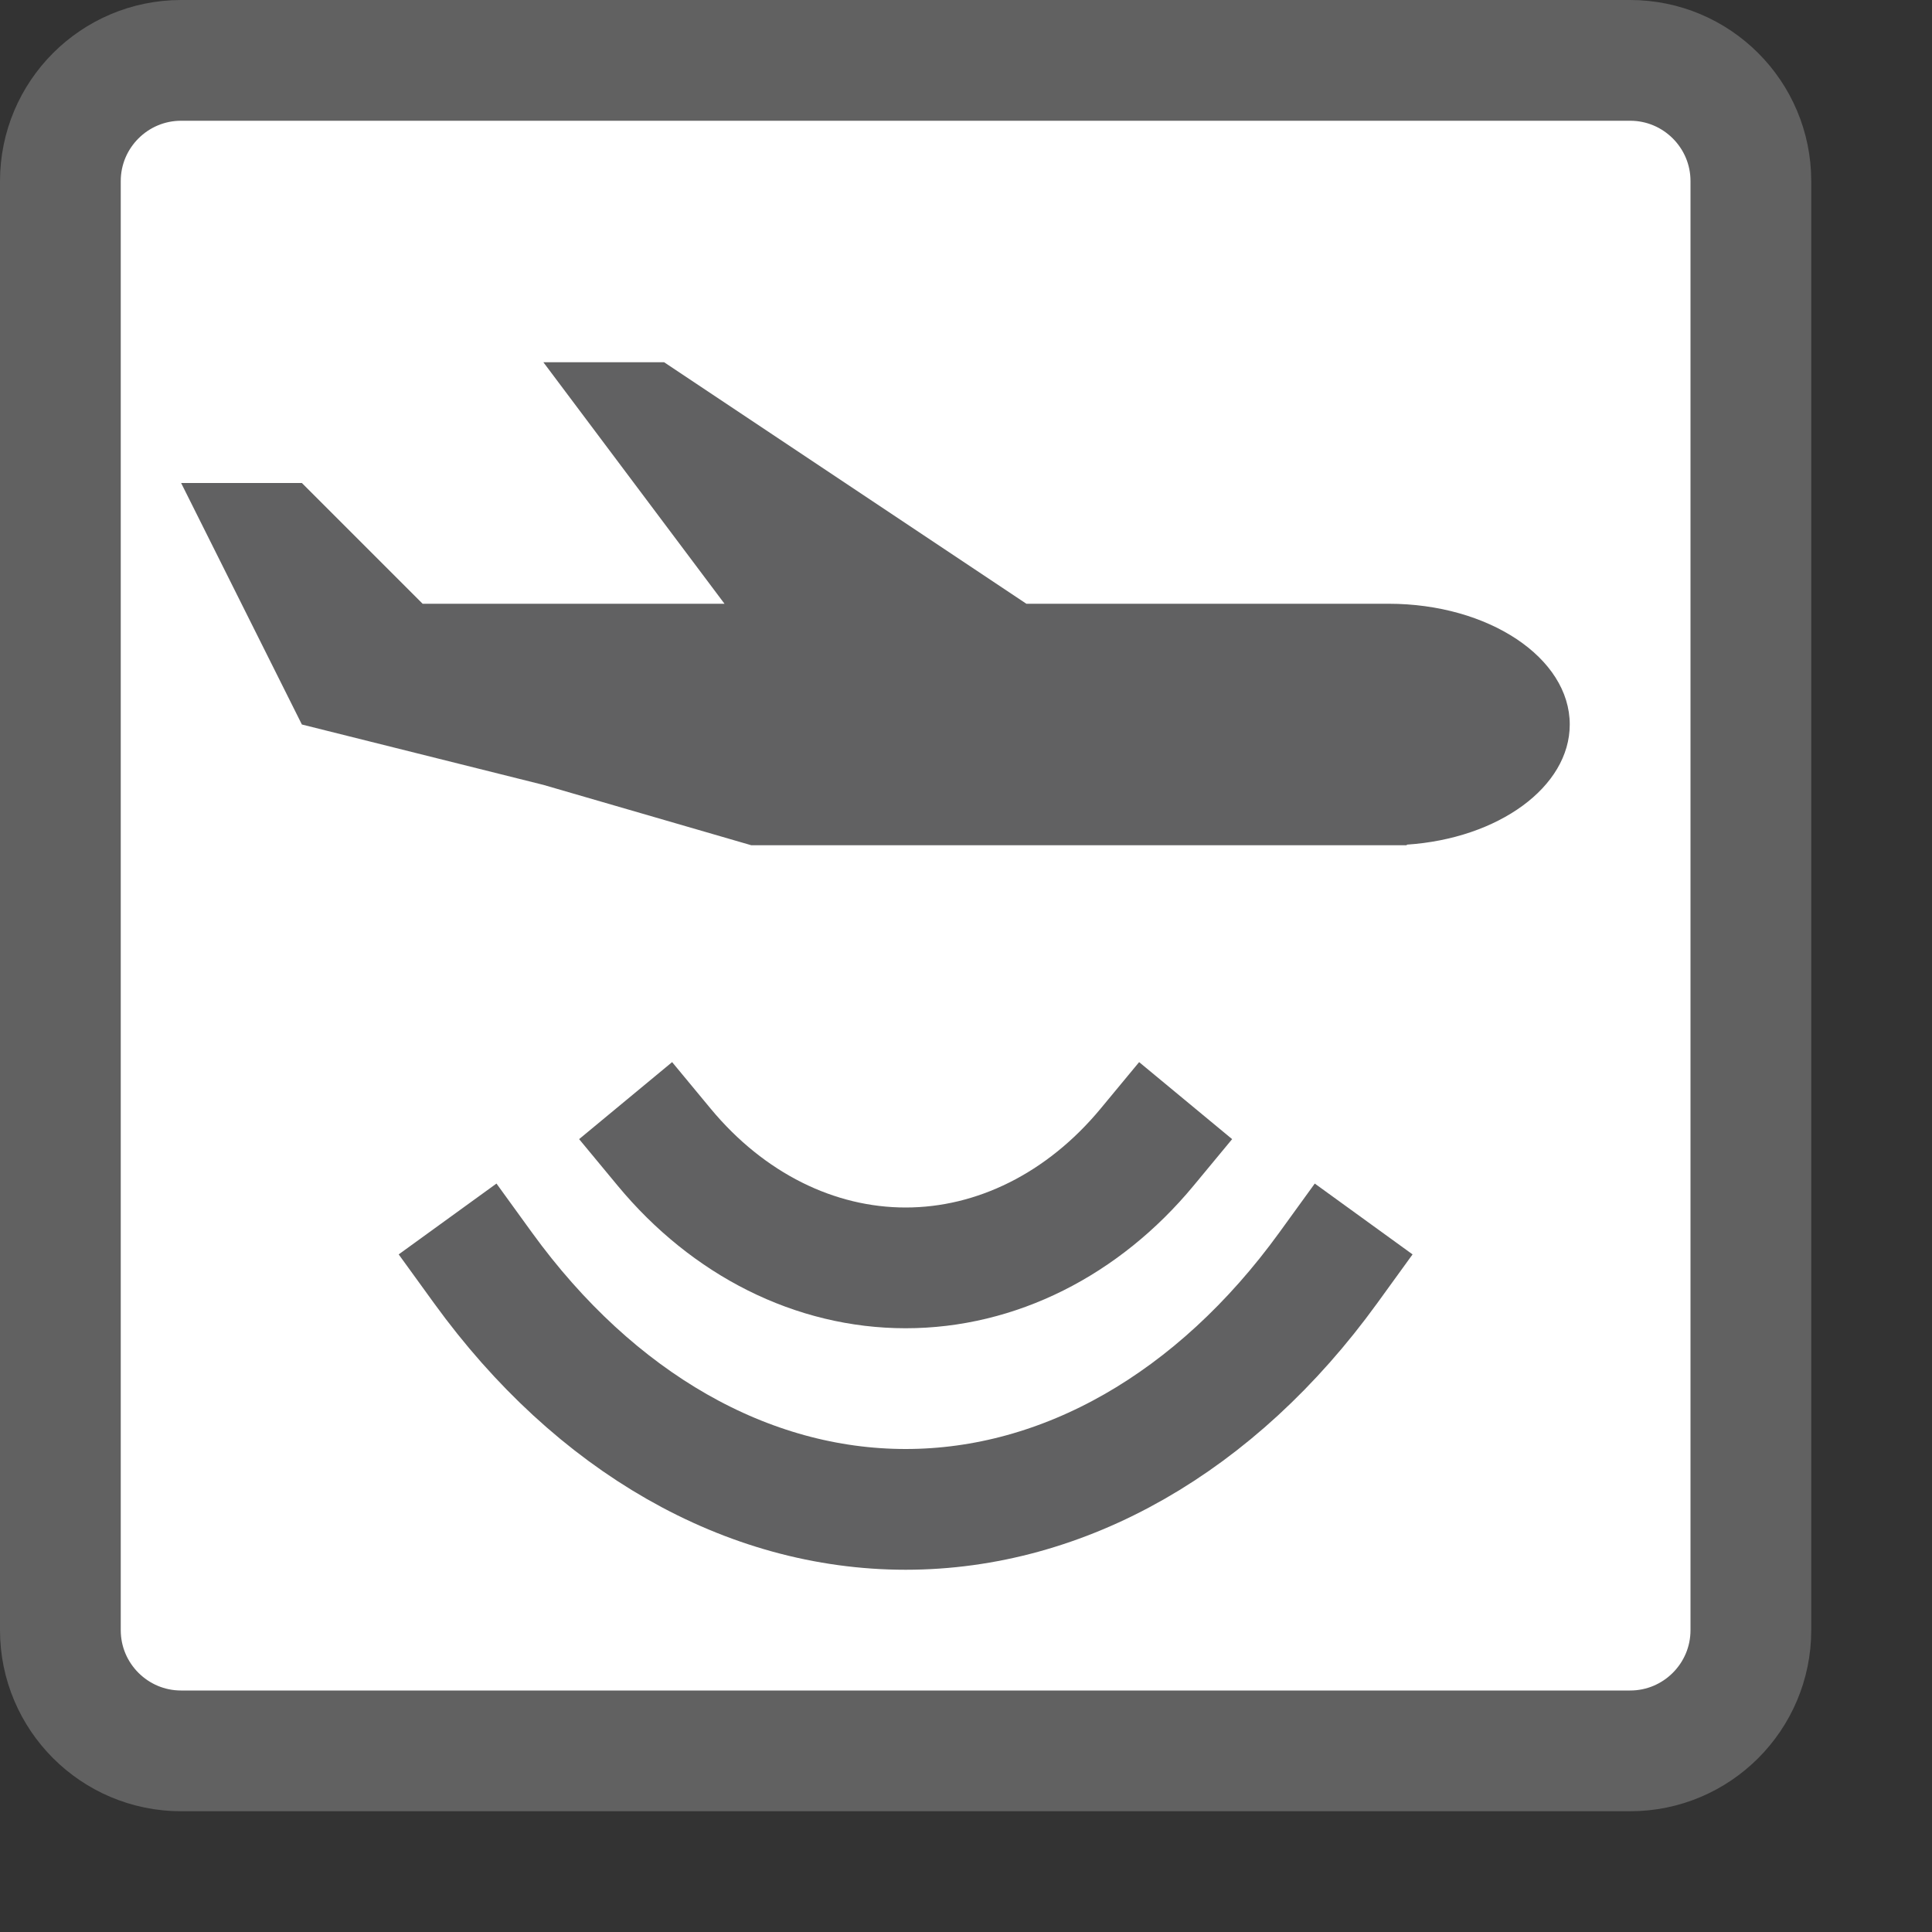 <svg width="16" height="16" viewBox="0 0 16 16" fill="none" xmlns="http://www.w3.org/2000/svg">
<rect x="0" y="0" width="16" height="16" fill="#333333" stroke="none"/>
<path d="M13.5 0.5H1.5C0.948 0.5 0.5 0.948 0.5 1.5V13.5C0.5 14.052 0.948 14.5 1.5 14.5H13.5C14.052 14.5 14.5 14.052 14.5 13.5V1.5C14.5 0.948 14.052 0.5 13.5 0.5Z" fill="#FFFFFF" stroke="#616161" stroke-linecap="round"/>
<path d="M9.5 9.5C8.97 10.14 8.25 10.5 7.5 10.5C6.75 10.5 6.03 10.14 5.5 9.5M11 10.5C10.072 11.781 8.813 12.5 7.5 12.5C6.187 12.5 4.928 11.781 4 10.5" stroke="#616162" stroke-linecap="square"/>
<path d="M11.651 7L11.65 6.995C12.408 6.945 13 6.518 13 6C13 5.448 12.328 5 11.5 5H8.5L5.5 3H4.5L6 5H3.5L2.5 4H1.5L2.5 6L4.5 6.5L6.222 7H11.651Z" fill="#616162"/>
</svg>
